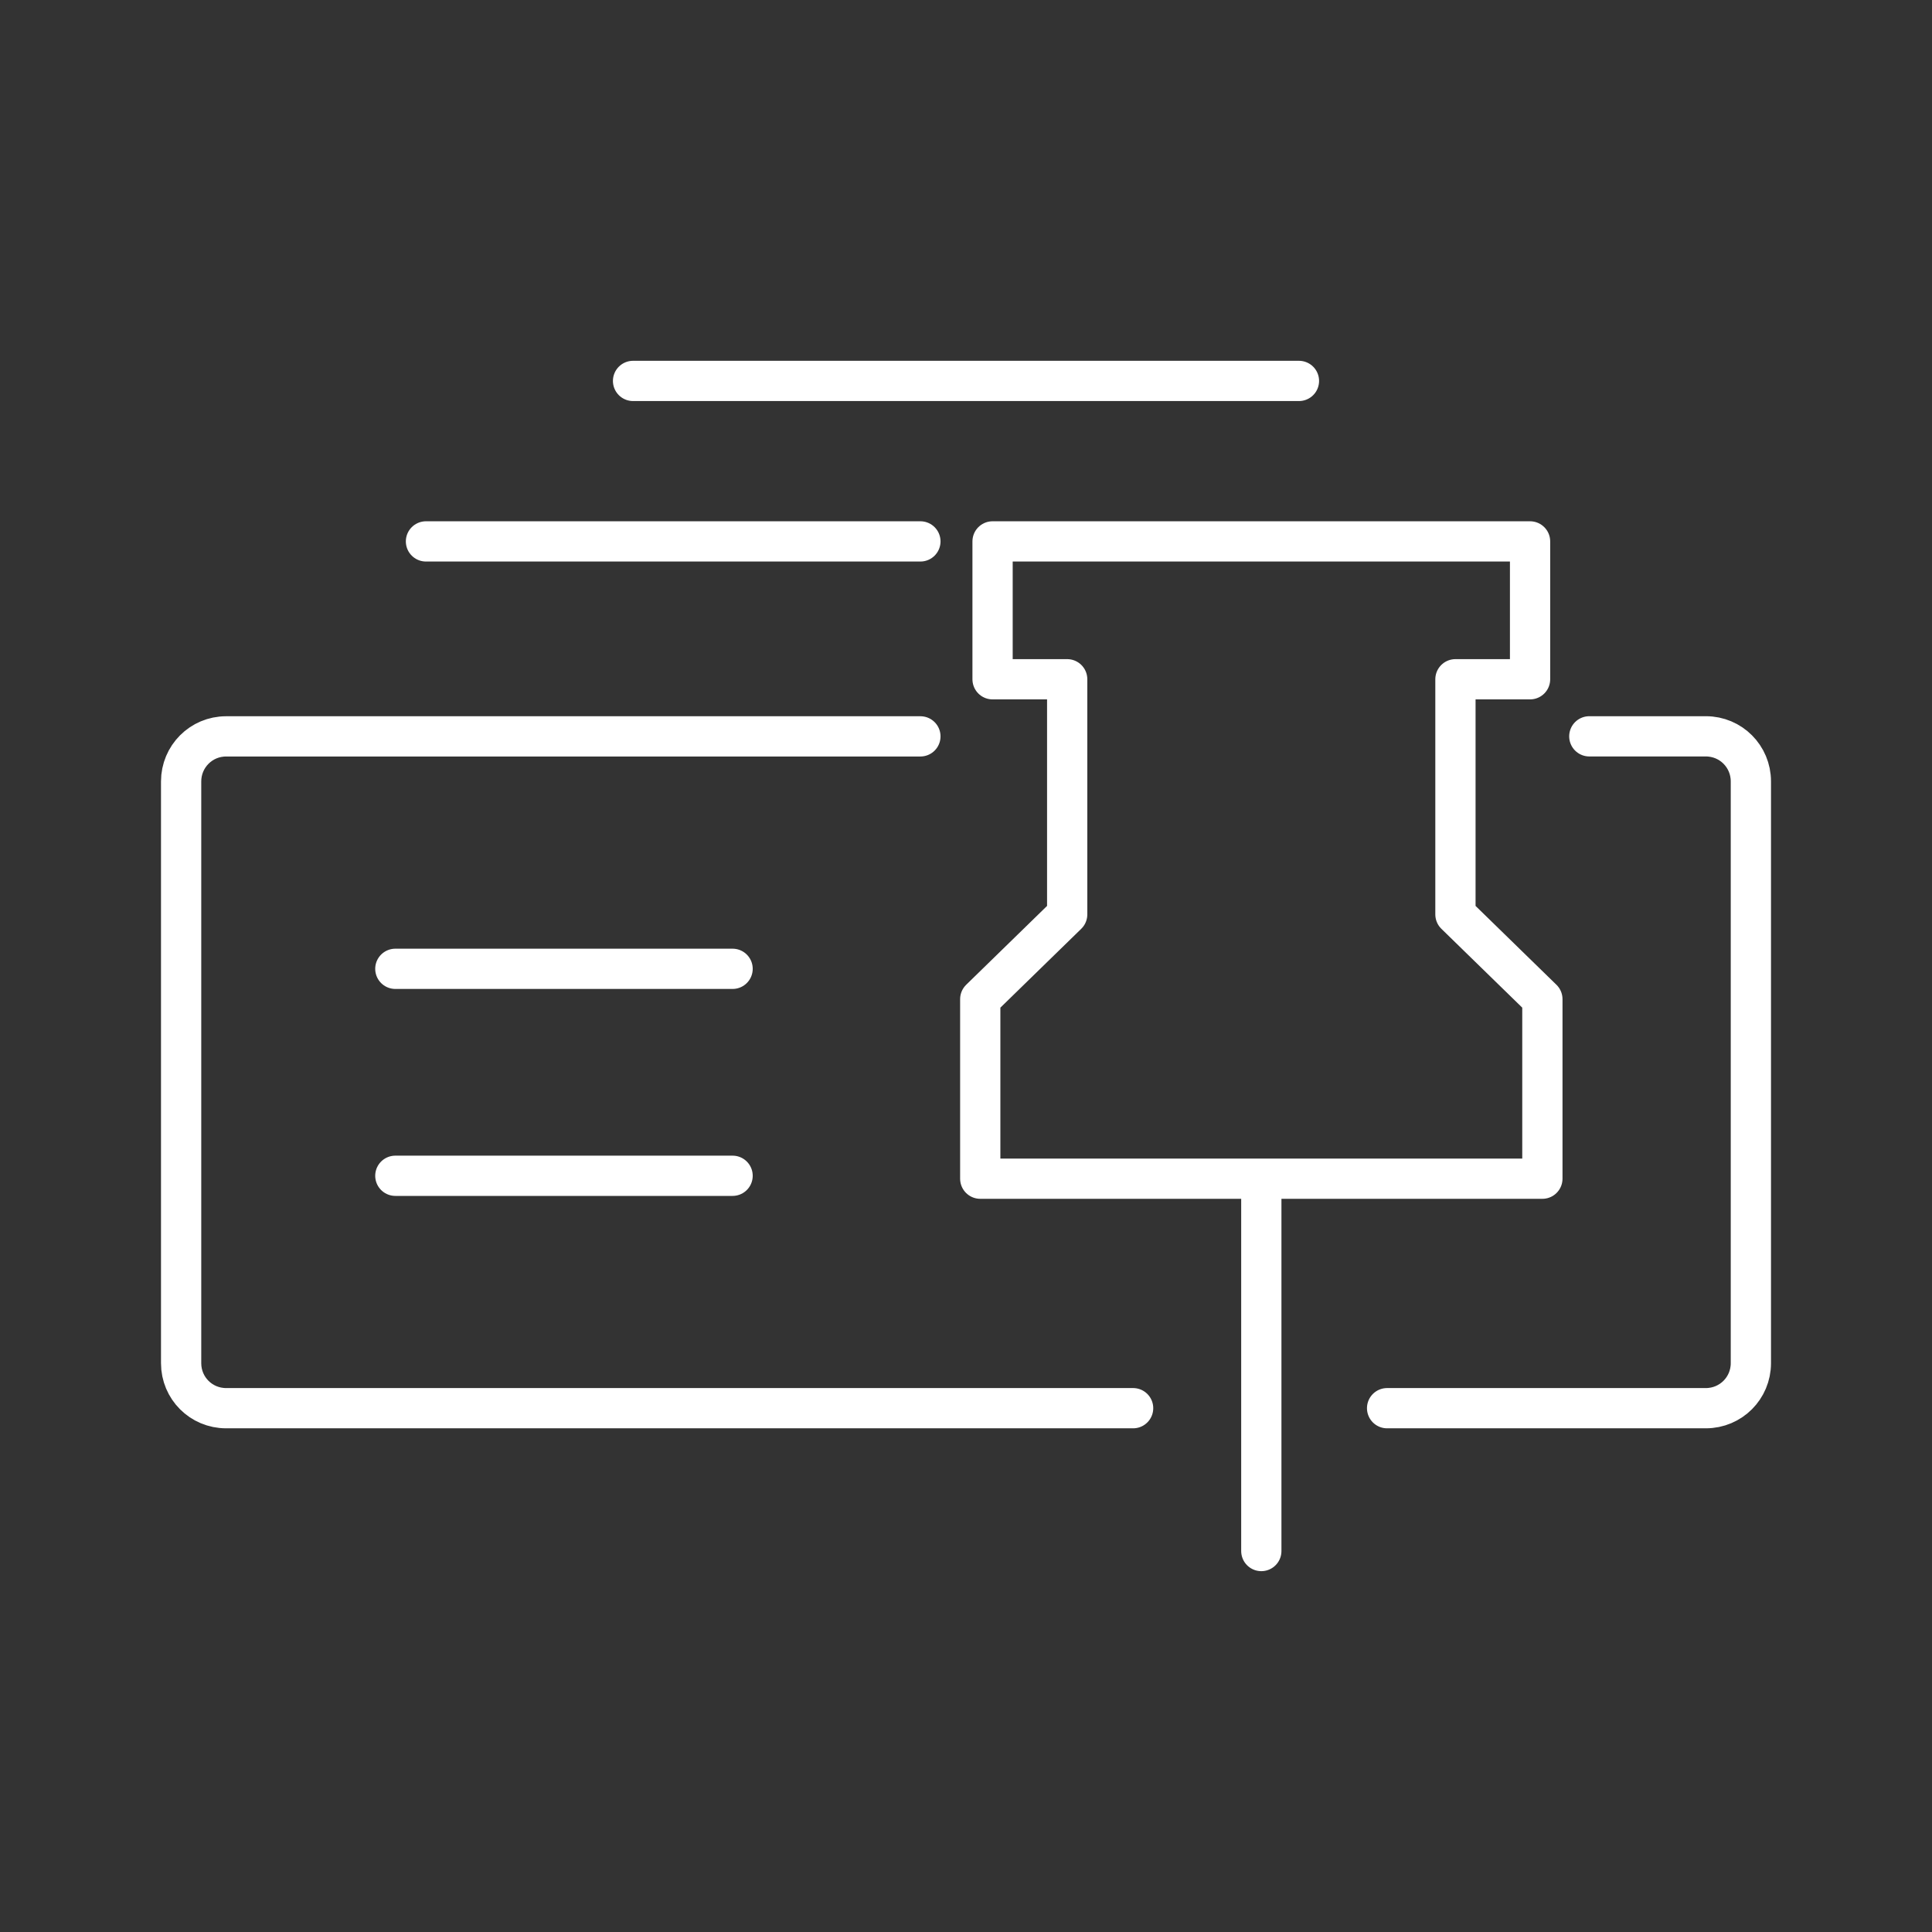 <?xml version="1.0" encoding="UTF-8"?><svg id="a" xmlns="http://www.w3.org/2000/svg" viewBox="0 0 48 48"><rect x="0" y="0" width="48" height="48" fill="#333333" stroke="none"/><defs><style>.c{fill:none;stroke:#fff;stroke-linecap:round;stroke-linejoin:round;}</style></defs><path id="b" class="c" d="M9.822,29.212h8.379M9.822,24.07h8.379M15.728,9.464h0M15.728,9.464h16.544M10.583,13.451h12.284M28.152,34.986H5.618c-.62,0-1.118-.498-1.118-1.118v-14.453c0-.62.499-1.12,1.118-1.12h17.249M39.486,18.294h2.896c.62,0,1.118.5,1.118,1.12v14.453c0,.62-.499,1.119-1.118,1.119h-7.92M31.337,29.285v9.25M36.16,22.718v-5.842h1.854v-3.425h-13.354v3.425h1.854v5.842l-2.16,2.106v4.46h13.966v-4.46l-2.16-2.106Z"/></svg>
